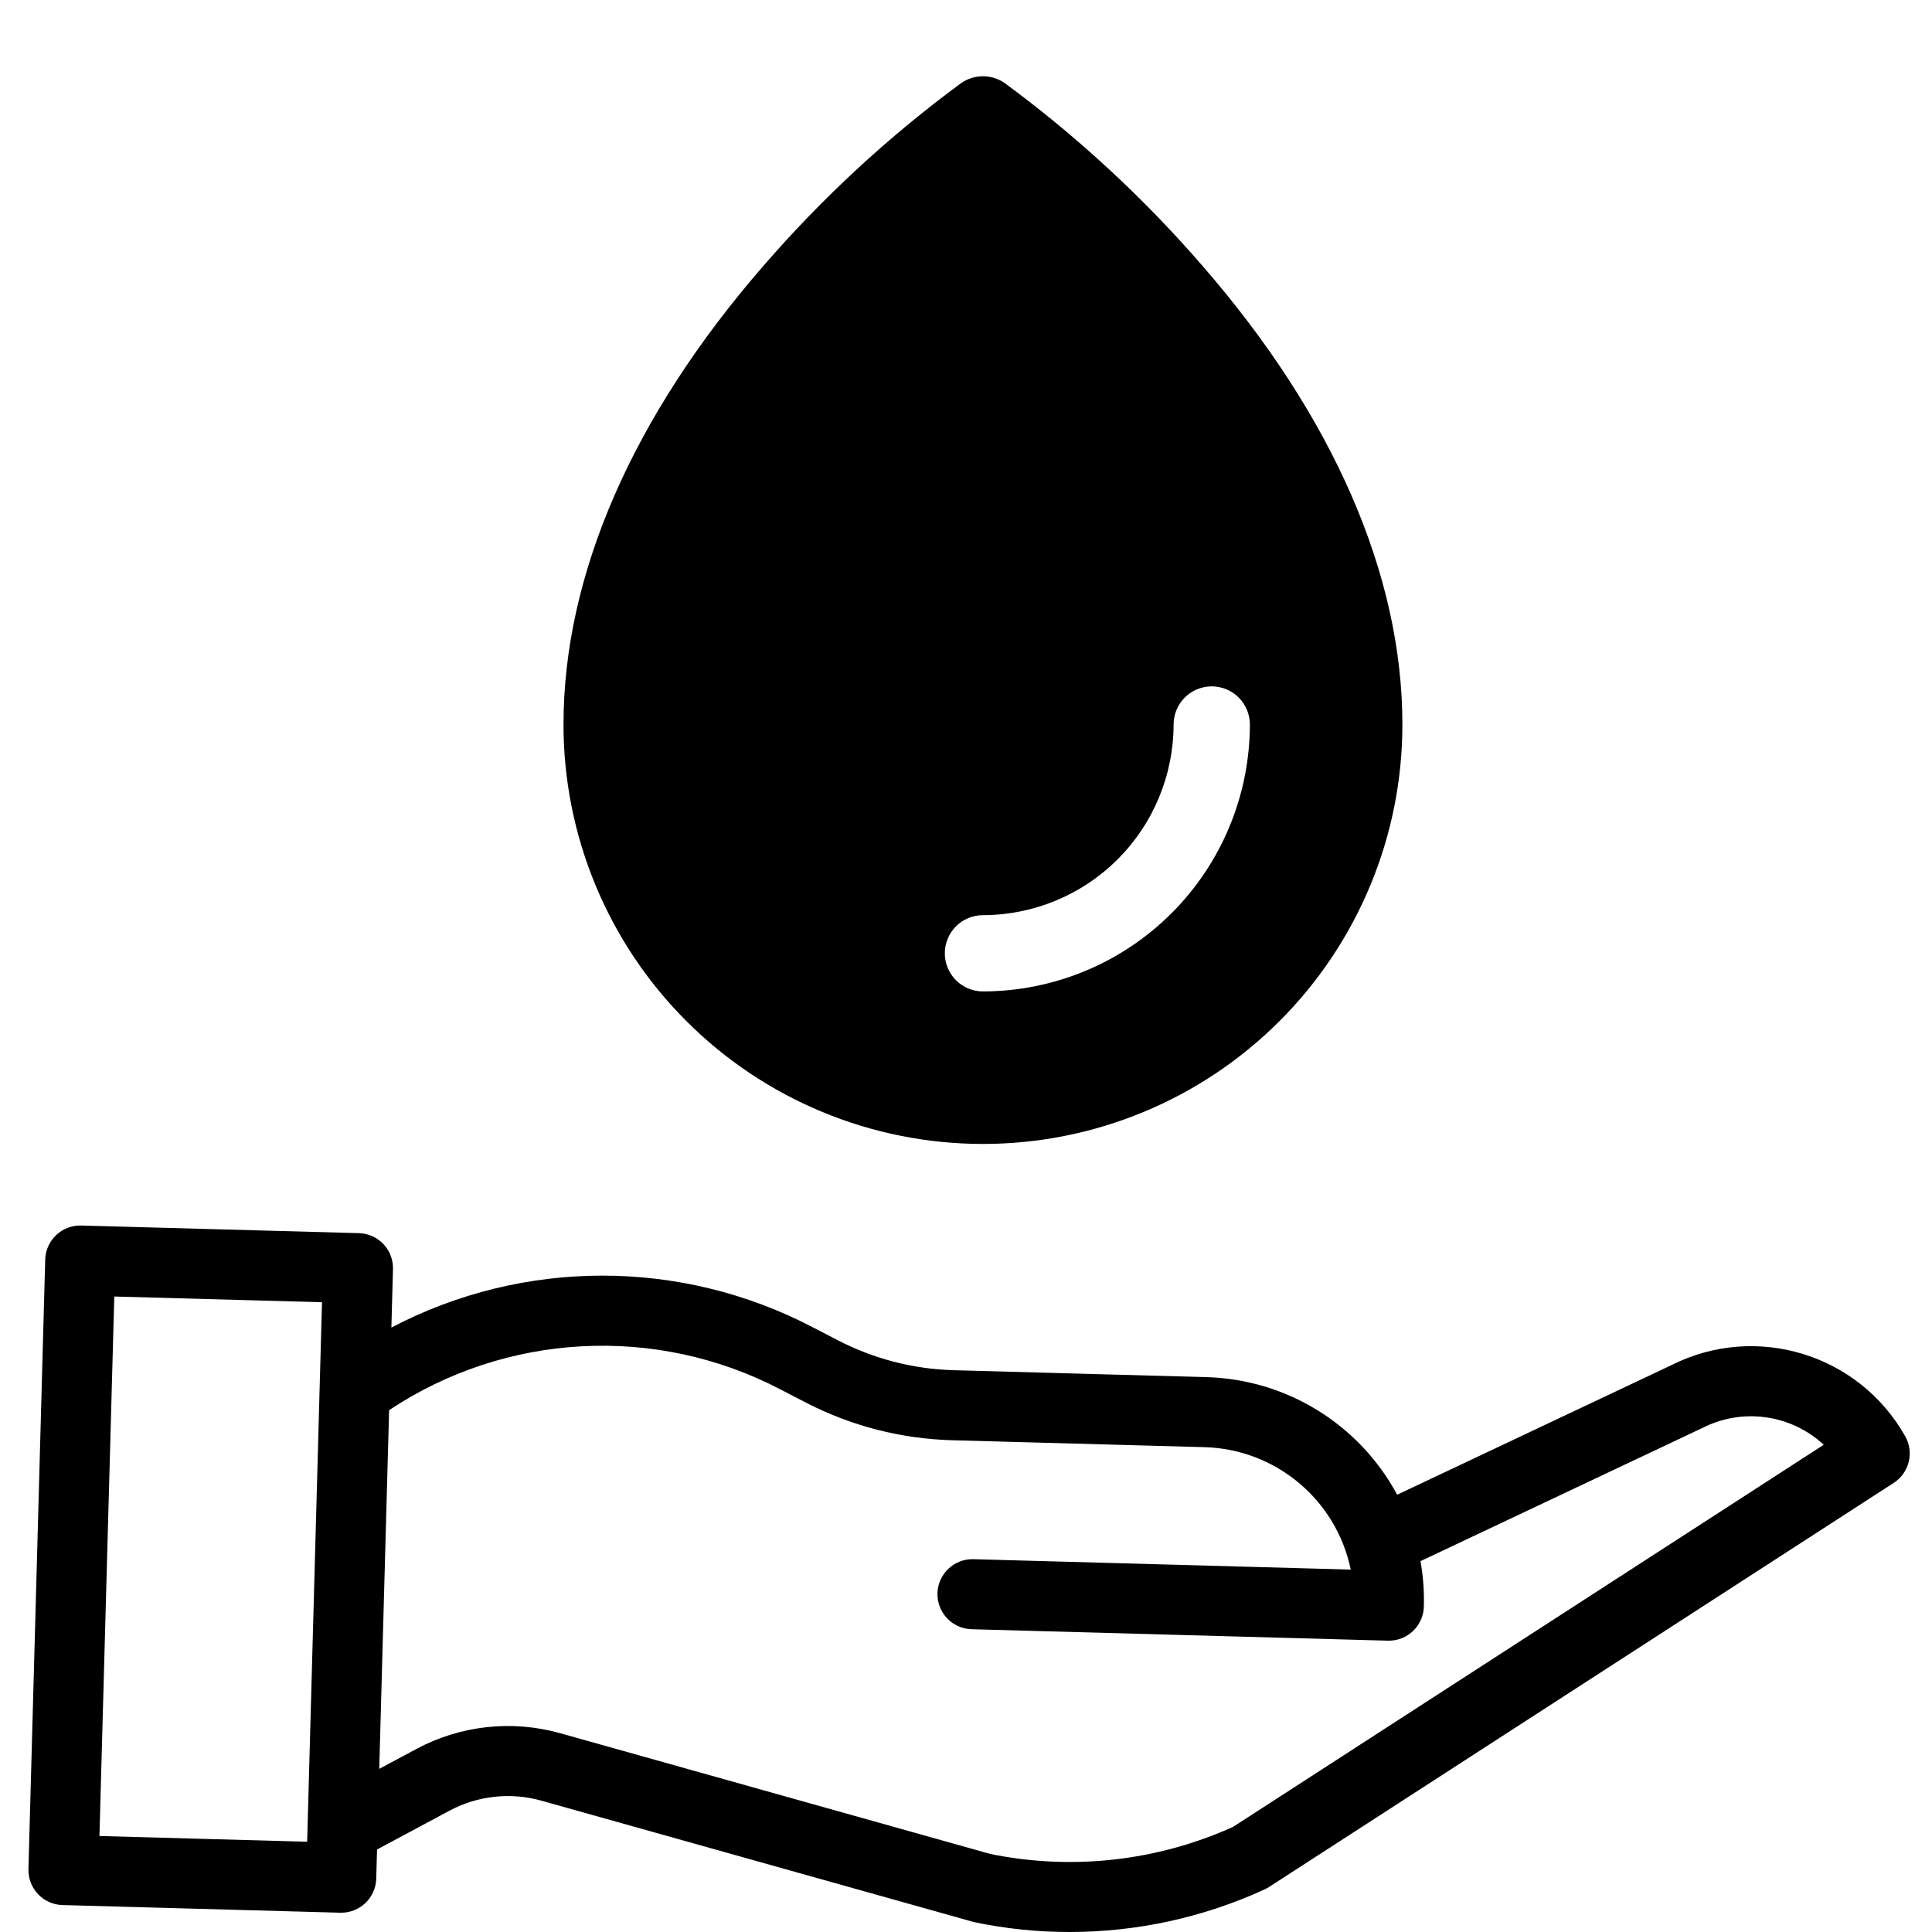 <svg width="57" height="57" viewBox="0 0 57 57" fill="none" xmlns="http://www.w3.org/2000/svg">
<path d="M49.316 40.274L41.221 44.099C40.103 42.02 37.959 40.697 35.6 40.63L28.127 40.425C26.944 40.391 25.783 40.091 24.731 39.548L23.97 39.154C20.077 37.124 15.436 37.129 11.547 39.167L11.594 37.444C11.61 36.873 11.161 36.398 10.59 36.382L2.395 36.157C1.825 36.141 1.35 36.591 1.334 37.161L0.839 55.144C0.824 55.714 1.273 56.19 1.844 56.205L10.038 56.431H10.066C10.627 56.431 11.085 55.985 11.1 55.426L11.124 54.566L13.252 53.426C14.088 52.976 15.065 52.869 15.978 53.127L28.69 56.695C28.712 56.702 28.735 56.707 28.757 56.712C29.676 56.904 30.613 57.001 31.551 57C33.539 57.001 35.504 56.573 37.311 55.743C37.355 55.723 37.398 55.699 37.439 55.673L55.871 43.75C56.33 43.453 56.478 42.85 56.209 42.374C54.841 39.946 51.806 39.021 49.316 40.274ZM2.934 54.168L3.372 38.251L9.5 38.42L9.062 54.337L2.934 54.168ZM36.38 53.898C34.135 54.911 31.628 55.19 29.215 54.697L16.537 51.138C15.11 50.735 13.582 50.902 12.277 51.604L11.189 52.187L11.48 41.604C14.928 39.312 19.349 39.076 23.02 40.989L23.78 41.383C25.11 42.069 26.575 42.447 28.07 42.491L35.544 42.696C37.643 42.757 39.426 44.251 39.851 46.308L28.72 46.001C28.149 45.985 27.674 46.435 27.658 47.005C27.643 47.576 28.093 48.051 28.663 48.067L40.947 48.405H40.976C41.536 48.405 41.993 47.959 42.008 47.4C42.021 46.951 41.988 46.501 41.909 46.059L50.212 42.136C50.22 42.133 50.228 42.129 50.236 42.125C51.413 41.529 52.837 41.728 53.806 42.625L36.38 53.898Z" fill="black"/>
<path d="M35.474 7.84C33.737 5.834 31.782 4.027 29.645 2.453C29.456 2.321 29.231 2.25 29 2.25C28.769 2.25 28.544 2.321 28.355 2.453C26.218 4.027 24.263 5.834 22.526 7.84C18.666 12.279 16.625 16.96 16.625 21.375C16.625 24.657 17.929 27.805 20.25 30.125C22.57 32.446 25.718 33.75 29 33.75C32.282 33.75 35.43 32.446 37.75 30.125C40.071 27.805 41.375 24.657 41.375 21.375C41.375 16.96 39.334 12.279 35.474 7.84ZM29 29.25C28.702 29.25 28.416 29.131 28.204 28.921C27.994 28.709 27.875 28.423 27.875 28.125C27.875 27.827 27.994 27.541 28.204 27.329C28.416 27.119 28.702 27 29 27C30.491 26.998 31.921 26.405 32.976 25.351C34.03 24.296 34.623 22.866 34.625 21.375C34.625 21.077 34.743 20.791 34.955 20.579C35.166 20.369 35.452 20.25 35.75 20.25C36.048 20.25 36.334 20.369 36.545 20.579C36.757 20.791 36.875 21.077 36.875 21.375C36.873 23.463 36.042 25.465 34.566 26.941C33.09 28.417 31.088 29.248 29 29.25Z" fill="black"/>
</svg>
